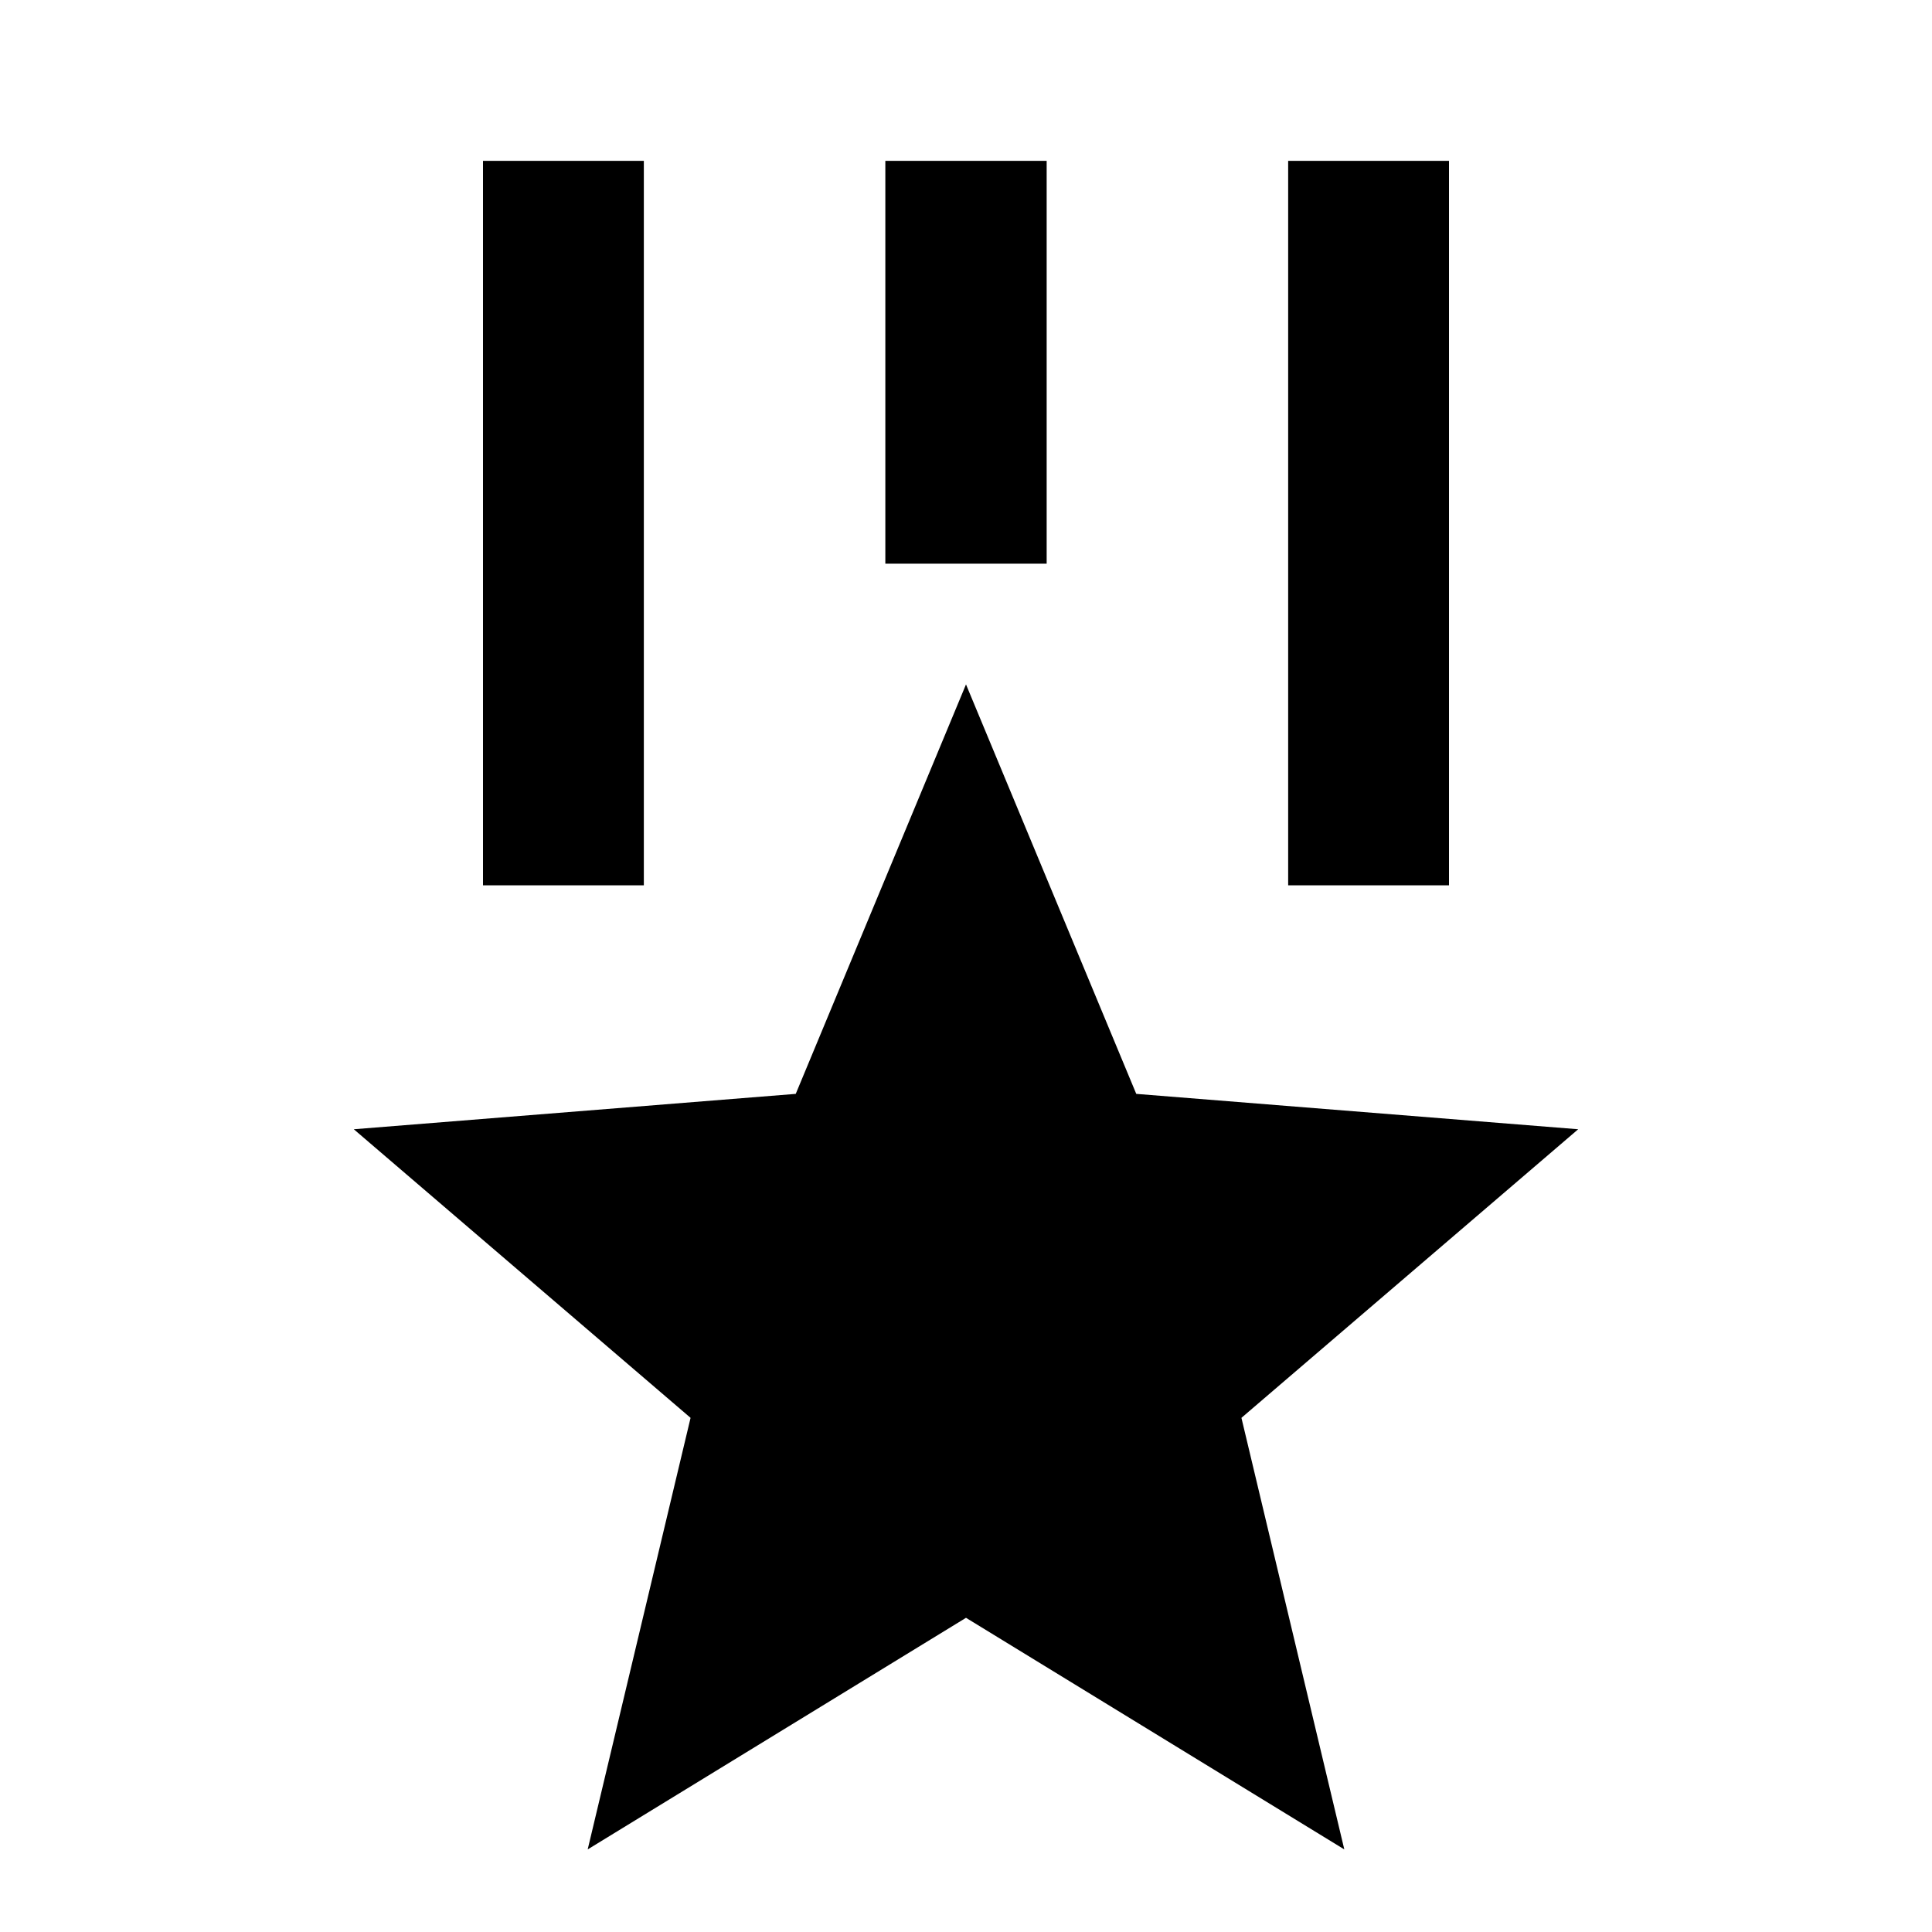 <?xml version="1.0" encoding="UTF-8"?>
<svg xmlns="http://www.w3.org/2000/svg" xmlns:xlink="http://www.w3.org/1999/xlink" width="16" height="16" viewBox="0 0 16 16" version="1.1">
<g id="surface1">
<path style=" stroke:none;fill-rule:nonzero;fill:rgb(0%,0%,0%);fill-opacity:1;" d="M 8 5.668 L 9.41 9.059 L 13.07 9.352 L 10.281 11.742 L 11.133 15.316 L 8 13.398 L 4.867 15.316 L 5.719 11.742 L 2.93 9.352 L 6.59 9.059 Z M 5.332 1.332 L 5.332 7.332 L 4 7.332 L 4 1.332 Z M 12 1.332 L 12 7.332 L 10.668 7.332 L 10.668 1.332 Z M 8.668 1.332 L 8.668 4.668 L 7.332 4.668 L 7.332 1.332 Z M 8.668 1.332 "/>
</g>
</svg>
